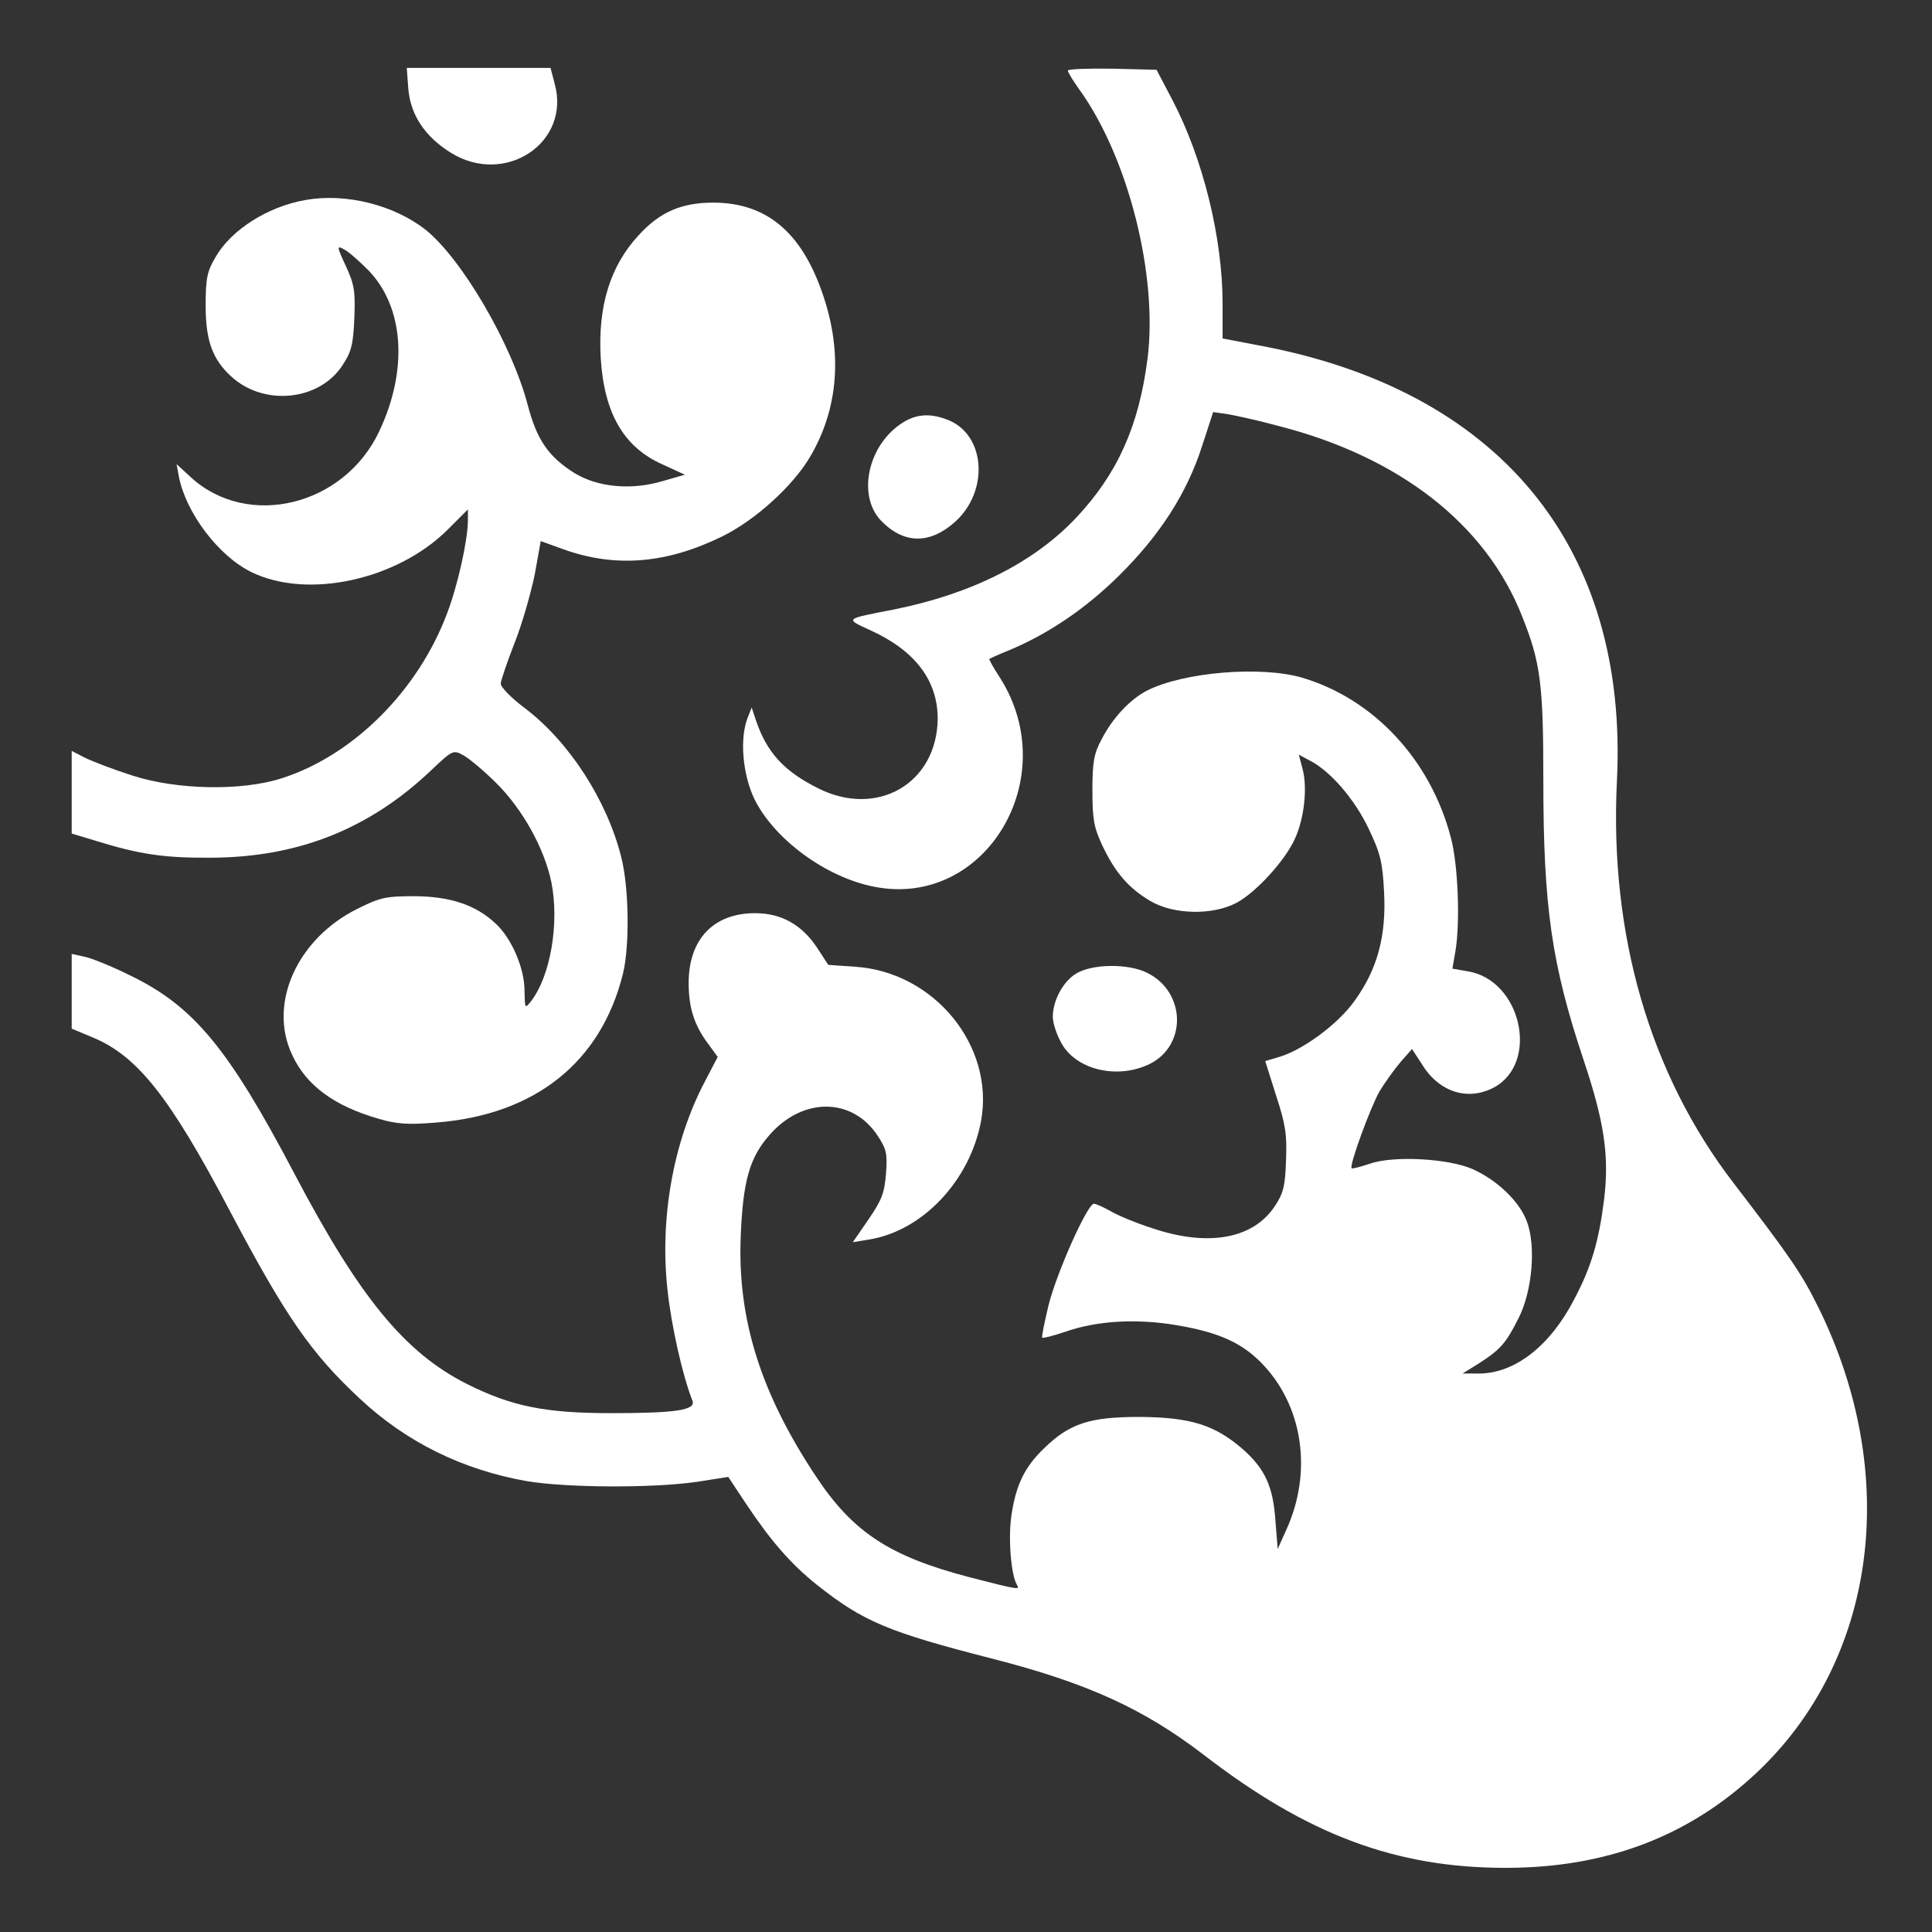 <?xml version="1.0" standalone="no"?>
<!DOCTYPE svg PUBLIC "-//W3C//DTD SVG 20010904//EN"
 "http://www.w3.org/TR/2001/REC-SVG-20010904/DTD/svg10.dtd">
<svg version="1.0" xmlns="http://www.w3.org/2000/svg"
 width="512pt" height="512pt" viewBox="0 0 512 512"
 preserveAspectRatio="xMidYMid meet">
<rect x="0" y="0" width="512" height="512" fill="#333333" stroke="none"/>
<g transform="translate(0,512) scale(0.1,-0.1)"
fill="#ffffff" stroke="none">
<path d="M1082 4885 c6 -70 44 -127 113 -170 144 -89 318 27 275 183 l-11 42
-191 0 -190 0 4 -55z"/>
<path d="M2830 4933 c0 -5 15 -29 33 -54 128 -180 206 -491 178 -710 -23 -179
-80 -305 -189 -421 -112 -119 -278 -202 -482 -243 -134 -26 -131 -24 -64 -55
119 -54 179 -133 179 -235 -2 -171 -160 -263 -317 -184 -90 45 -135 94 -164
178 l-12 36 -11 -28 c-21 -55 -13 -147 17 -212 52 -108 190 -210 319 -235 294
-58 502 288 333 554 -17 26 -30 49 -28 50 2 1 23 11 48 21 107 44 207 112 296
200 109 108 180 219 220 344 l29 89 35 -5 c19 -3 80 -16 135 -31 323 -82 553
-261 649 -506 49 -122 56 -181 56 -434 0 -335 22 -487 106 -739 56 -167 69
-256 55 -372 -14 -111 -34 -179 -79 -264 -64 -124 -157 -196 -251 -197 l-45 0
45 28 c56 36 71 54 104 120 36 72 46 191 21 256 -20 53 -79 109 -144 138 -64
28 -209 36 -272 14 -24 -8 -46 -14 -48 -12 -7 7 50 162 74 204 14 23 39 58 56
78 l30 34 28 -43 c45 -72 121 -95 189 -59 122 66 72 286 -70 308 l-40 7 8 46
c13 76 7 231 -12 301 -54 207 -205 368 -394 424 -109 32 -314 15 -411 -34 -45
-23 -92 -73 -121 -130 -20 -37 -24 -60 -24 -135 0 -76 4 -98 26 -145 34 -72
70 -114 128 -148 61 -36 164 -38 227 -5 52 27 131 114 156 171 25 55 33 136
20 184 l-10 38 30 -16 c54 -28 118 -102 155 -180 31 -65 37 -88 41 -169 6
-116 -18 -204 -78 -287 -43 -61 -136 -130 -200 -149 l-37 -11 29 -92 c25 -76
29 -104 26 -172 -2 -67 -7 -87 -30 -121 -57 -86 -176 -108 -324 -58 -44 14
-94 35 -112 46 -18 10 -38 19 -43 19 -17 0 -98 -181 -120 -268 -11 -46 -19
-85 -17 -87 2 -2 30 5 62 16 81 28 177 34 276 20 119 -18 185 -45 240 -100
113 -113 140 -291 68 -447 l-22 -49 -6 75 c-6 91 -28 138 -87 190 -74 64 -138
84 -273 85 -132 0 -185 -17 -253 -83 -51 -49 -74 -96 -86 -174 -10 -60 -2
-162 14 -188 9 -14 3 -13 -125 20 -211 55 -309 119 -406 265 -148 222 -210
419 -201 639 6 146 23 208 77 269 88 100 219 99 286 -3 23 -35 26 -47 22 -100
-4 -51 -11 -70 -46 -121 l-42 -61 42 7 c142 22 269 156 298 315 36 198 -124
394 -333 408 l-72 5 -30 46 c-40 60 -94 91 -164 91 -110 0 -176 -69 -176 -185
0 -66 15 -113 53 -163 l24 -33 -35 -67 c-83 -159 -119 -361 -98 -551 10 -93
39 -224 66 -293 10 -25 -44 -33 -215 -33 -175 0 -264 18 -382 77 -165 83 -285
229 -458 558 -175 333 -267 443 -433 524 -50 25 -107 48 -125 51 l-32 7 0 -99
0 -99 55 -23 c119 -49 205 -158 363 -458 149 -282 216 -379 346 -500 123 -115
272 -188 441 -218 106 -18 336 -19 452 -2 l83 13 47 -71 c66 -99 119 -160 188
-215 122 -97 189 -125 462 -195 255 -65 405 -134 565 -257 274 -211 508 -298
798 -298 265 0 483 82 663 250 320 299 386 789 166 1235 -45 91 -74 133 -225
330 -222 289 -329 658 -309 1065 31 622 -313 1039 -956 1156 l-89 17 0 92 c0
175 -52 385 -133 540 l-42 80 -117 3 c-65 1 -118 -1 -118 -5z"/>
<path d="M810 4590 c-99 -17 -196 -78 -238 -150 -23 -39 -27 -56 -27 -130 0
-92 18 -142 67 -187 86 -80 233 -66 295 28 24 36 29 55 32 125 3 72 0 90 -22
138 -25 54 -25 56 -5 45 12 -6 40 -31 64 -55 95 -98 106 -264 29 -427 -93
-198 -348 -260 -499 -122 l-38 35 6 -33 c19 -97 106 -211 192 -253 149 -73
386 -21 520 112 l54 54 0 -29 c0 -51 -27 -173 -55 -246 -77 -206 -250 -378
-440 -438 -107 -34 -279 -30 -395 8 -47 15 -102 36 -123 46 l-37 19 0 -109 0
-110 63 -19 c116 -36 182 -46 307 -45 230 1 419 76 583 232 56 53 58 54 84 40
15 -8 55 -41 89 -75 69 -69 126 -171 145 -261 22 -109 -2 -251 -55 -318 -15
-19 -15 -17 -16 30 0 59 -34 138 -76 177 -53 50 -120 72 -214 73 -77 0 -92 -3
-152 -33 -160 -79 -238 -251 -174 -387 37 -81 111 -136 230 -170 47 -14 78
-16 150 -10 264 20 439 160 497 395 18 74 16 230 -5 310 -38 150 -138 305
-256 394 -37 28 -64 56 -63 65 1 9 17 57 37 108 20 50 43 132 53 180 l16 89
61 -22 c137 -49 273 -38 421 35 87 43 185 132 231 209 72 121 87 263 41 412
-55 178 -150 263 -297 263 -84 0 -142 -25 -198 -87 -75 -81 -108 -188 -100
-325 9 -145 60 -235 162 -281 l61 -28 -59 -17 c-84 -25 -172 -16 -233 21 -69
43 -100 88 -124 179 -42 162 -175 389 -271 466 -84 66 -212 98 -318 79z"/>
<path d="M2394 4001 c-93 -57 -124 -193 -59 -261 60 -62 129 -63 196 -3 90 81
81 228 -16 269 -46 19 -84 18 -121 -5z"/>
<path d="M2852 2540 c-35 -21 -62 -72 -62 -115 0 -14 9 -44 21 -66 37 -73 148
-101 235 -59 100 49 97 191 -6 242 -50 25 -145 24 -188 -2z"/>
</g>
</svg>
